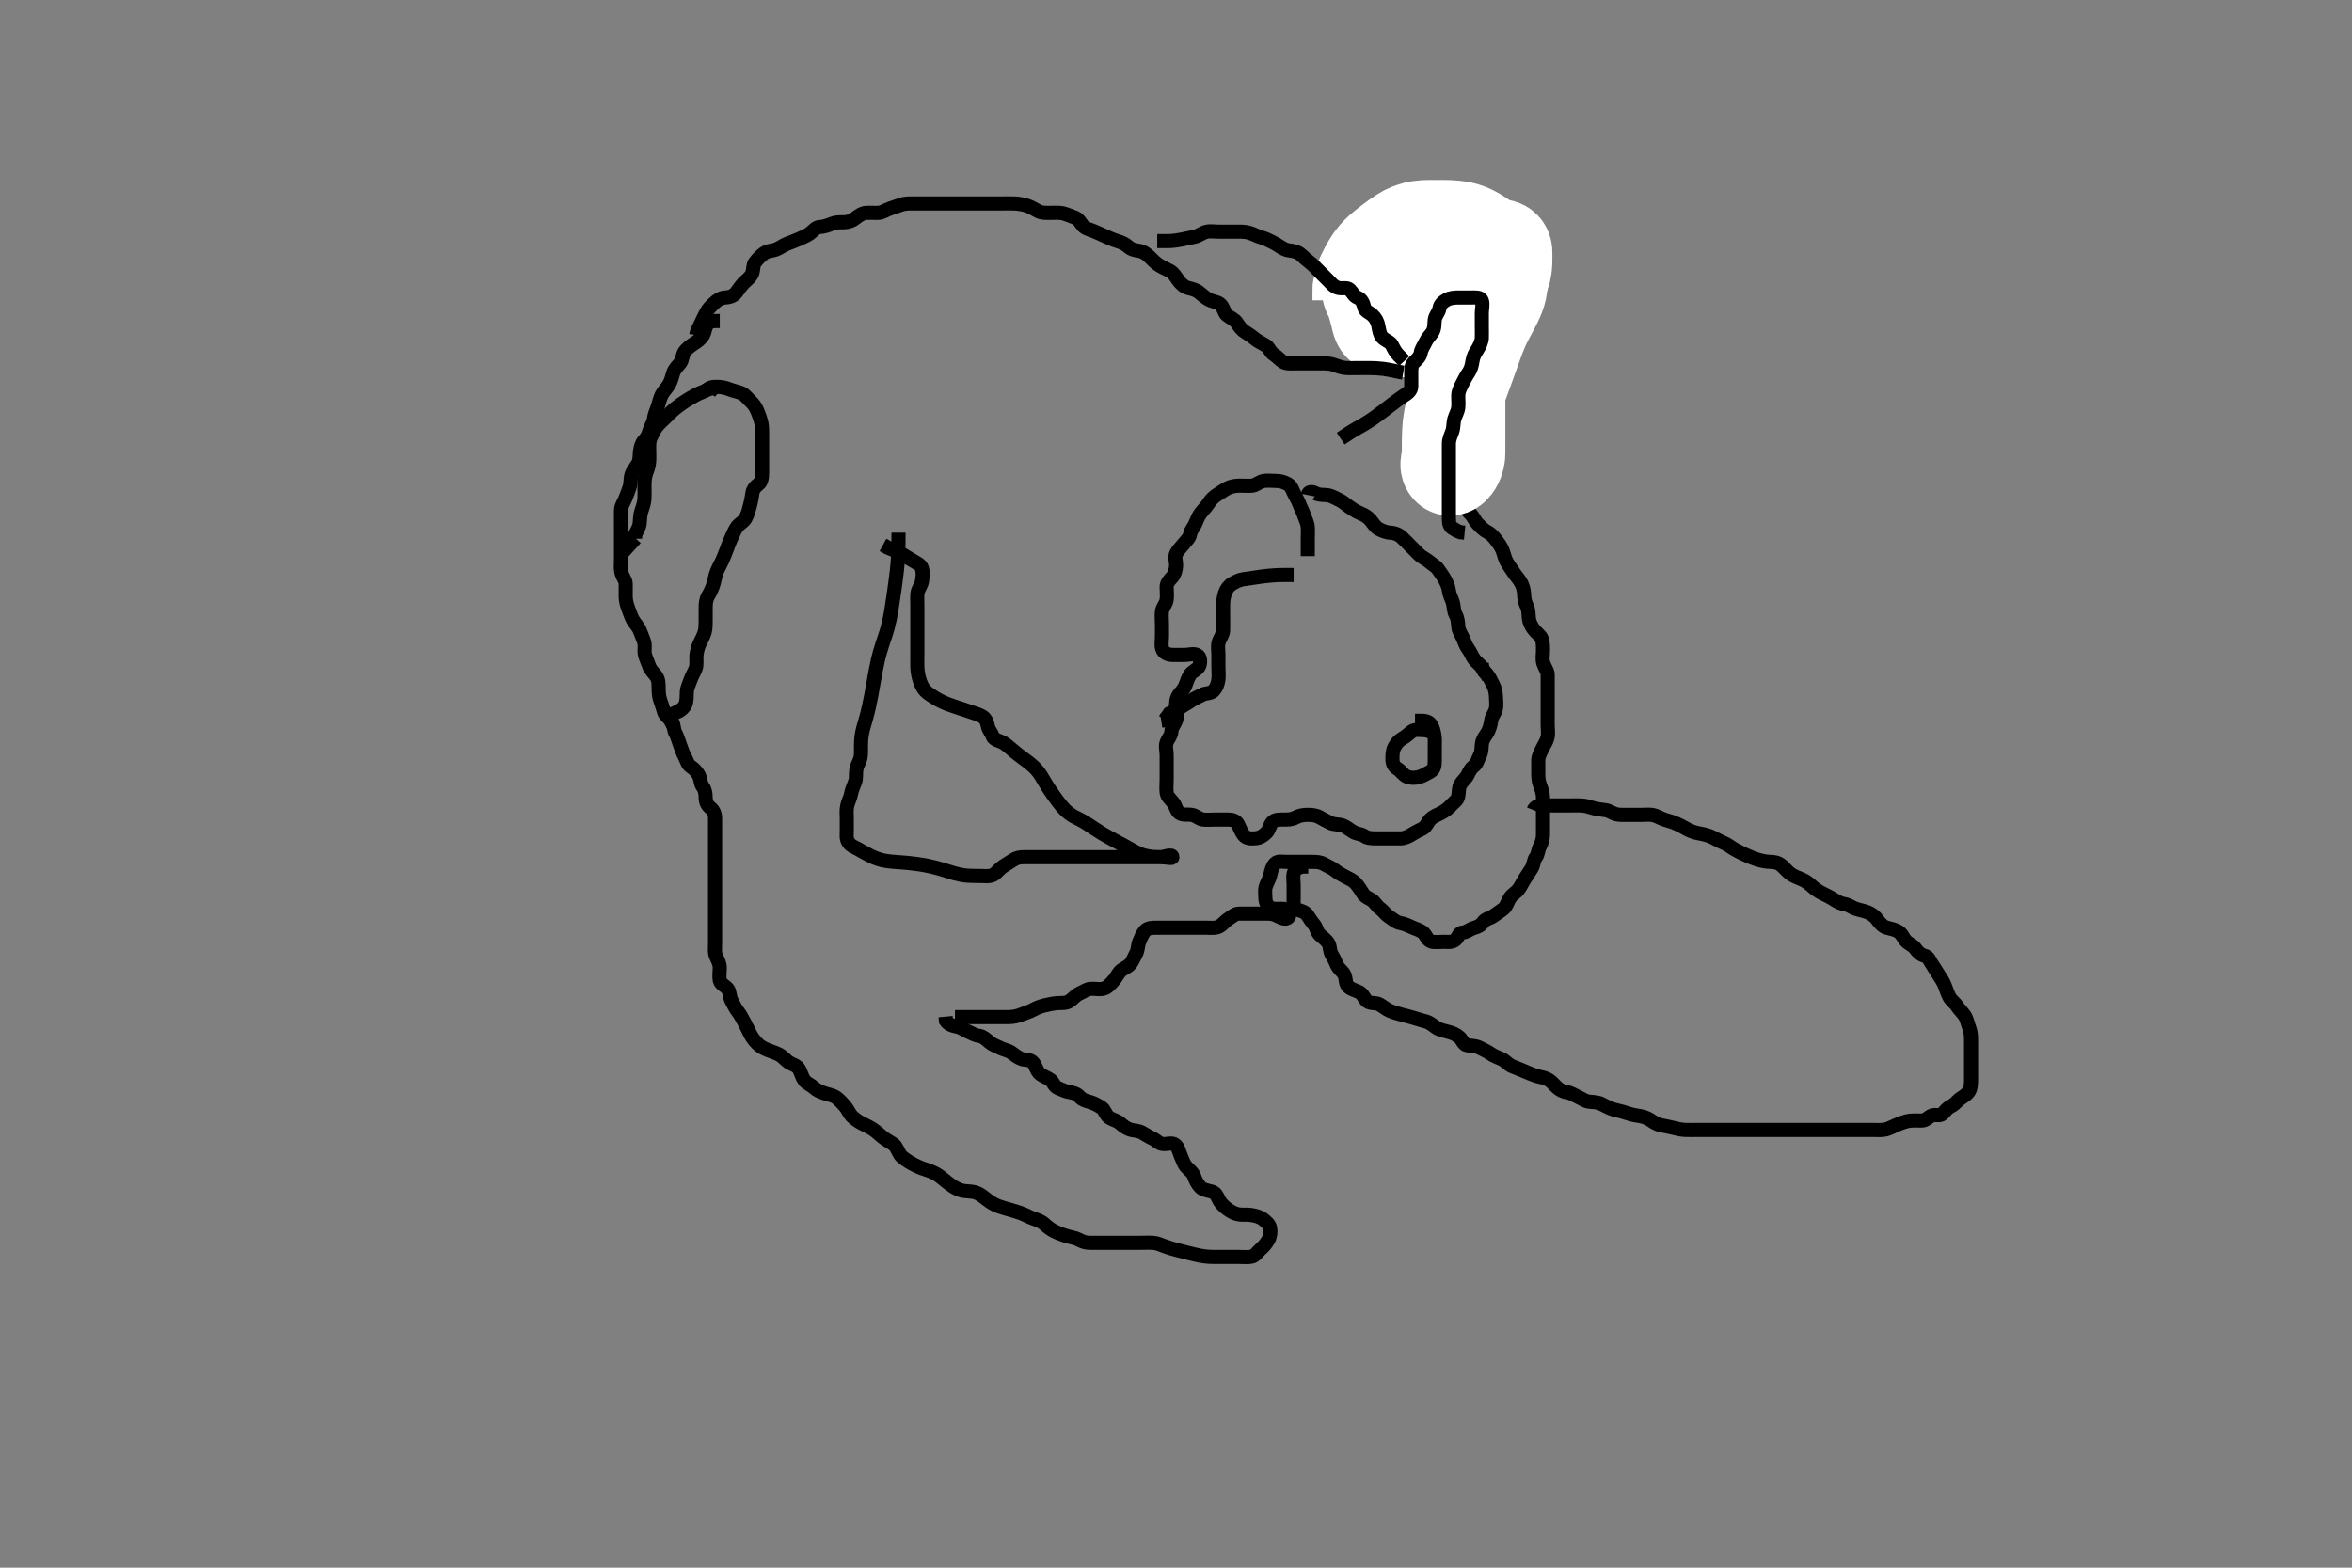 <svg width="500" height="333.333" xmlns="http://www.w3.org/2000/svg" xmlns:svg="http://www.w3.org/2000/svg" xmlns:xlink="http://www.w3.org/1999/xlink">
 <rect width="100%" height="100%" fill="#808080" stroke="none"/>
 <!-- Created with SVG-edit - http://svg-edit.googlecode.com/ -->
 <g display="inline" class="layer">
  <title>Layer 1</title>
  <path t="4864,5284,5300,5318,5318,5334,5334,5350,5350,5614,5614,5614,5614,5654,5670,5670,5862,5862,5887,5903,5903,5903,5903,5919,5919,5919,6022,6054,6070,6070,6257,6269,6285,6285,6305,6305,6423,6454,6458,6639,6639,6655,6655,6671,6687,6837,6837,6861,6885,6905,6921,6940,6940,7056,7158,7174,7174,7190,7190,7206,7206,7222,7258,7340,7356,7371,7371,7391,7408,7408,7408,7477,7493,7493,7505,7521,7540,7683,7707,7723,7743,7743,7759,7759,8047,8047,8047,8075,8544,8568,8676,8904,8928,8940,8940,9094,9094,9181,9221,9299,9326,9358,9358,9378,9394,9394,9412,9412,9527,9686,9714,9730,9940,9940,9964,9976,9996,10012,10069,10097,10111,10131,10147,10147,10147,10163,10179,10179,10195,10215,10215,10239,10239,10450,10482,10496,10496,10536,10708,10732,10748,10748,10764,10764,10780,10800,10916,10958,11008,11008,11060,11080,11182,11215,11215,11231,11251,11251,11413,11439,11579,11615,11751,11751,11790,11855,11887,11900,11942,12049,12049,12181,12203,12203,12223,12355,12605,12638,12692,12692,12773,12919,12919,13045,13045,13077,13077,13105,13141,13285,13406,13445,13833,13885,13909,13909,13941,14022,14054,14105,14208,14322,14338,14358,14358,14404,14420,14424,14672,14726,14758,14877,14877,14909,14925,14957,14996,15238,15238,15274,15294,15294,15294,15306,15310,15326,15342,15358,15358,15667,15809,15844,15844,15872,15919,15944,15960,15976,15992,15992,16180,16180,16212,16224,16228,16277,16293,16470,16516,16516,16548,16552,16580,16634,16745,16760,16780,17019,17019,17062,17062,17078,17078,17363,17363,17397,17429,17429,17517,17532,17557,17714,17749,17749,17761,17761,17781,17781,18103,18131,18147,18147,18311,18311,18311,18351,18367,18396,18438,18504,18504,18532,18548,18641,18706,18706,18757,18789,18869,18884,18900,18900,18970,19014,19014,19050,19050,19148,19152,19168,19200,19258,19258,19286,19302,19318,19318,19438,19454,19505,19537,19549,19671,19703,19719,19723,19838,19838,19854,19870,19886,20150,20156,20168,20172,20188,20204,20204,20204,20220,20220,20220,20322,20322,20322,20342,20358,20374,20374,20386,20418,20418" d="M203.011,216.258C204.811,216.258 205.647,216.258 206.497,216.258C207.416,216.258 208.411,216.258 209.211,216.258C210.211,216.258 210.991,216.258 211.99,216.258C212.764,216.258 213.664,216.263 214.527,216.258C215.386,216.252 216.33,216.029 217.011,215.758C217.986,215.369 218.8,215.155 219.574,214.737C220.5,214.236 221.059,214.037 222.032,213.778C222.707,213.599 223.966,213.353 224.729,213.294C225.522,213.232 226.563,213.376 227.311,212.9C228.114,212.391 228.591,211.651 229.411,211.283C230.194,210.932 230.999,210.346 231.769,210.262C232.659,210.166 233.548,210.434 234.491,210.237C235.364,210.054 235.904,209.379 236.494,208.774C237.159,208.091 237.581,207.159 238.06,206.619C238.64,205.965 239.604,205.711 240.233,205.036C240.752,204.478 241.066,203.559 241.511,202.758C241.956,201.959 241.858,201.009 242.178,200.258C242.511,199.476 242.807,198.628 243.373,197.962C244,197.224 245.011,197.268 245.99,197.258C246.673,197.25 247.778,197.258 248.491,197.258C249.511,197.258 250.369,197.258 251.211,197.258C252.111,197.258 253.011,197.258 253.811,197.258C254.683,197.258 255.779,197.258 256.511,197.258C257.243,197.258 258.412,197.417 259.211,196.972C259.903,196.587 260.505,195.768 261.21,195.342C261.952,194.893 262.532,194.268 263.411,194.258C264.311,194.247 265.214,194.258 265.982,194.258C267.021,194.258 267.797,194.254 268.845,194.258C269.55,194.26 270.39,194.211 271.254,194.61C272.167,195.032 273.244,195.692 273.845,195.091C274.446,194.49 273.857,193.341 273.011,193.258C272.13,193.17 271.165,193.358 270.495,193.172C269.495,192.895 269.04,191.959 269.011,191.058C268.983,190.158 268.848,189.223 269.097,188.458C269.354,187.667 269.848,186.928 270.037,186.083C270.249,185.131 270.442,184.278 271.064,183.615C271.631,183.01 272.711,183.258 273.532,183.258C274.495,183.258 275.359,183.258 276.254,183.258C277.211,183.258 278.111,183.258 279.011,183.258C279.89,183.258 280.722,183.303 281.511,183.758C282.219,184.165 283.188,184.579 283.664,184.963C284.373,185.535 285.295,186.055 286.011,186.424C286.766,186.813 287.611,187.171 288.211,187.827C288.707,188.369 289.311,189.297 289.726,189.971C290.215,190.765 290.991,190.943 291.678,191.424C292.3,191.859 292.697,192.696 293.491,193.258C294.104,193.691 294.58,194.459 295.197,194.858C296.125,195.458 296.778,196.093 297.611,196.247C298.497,196.41 299.247,196.724 300.111,197.136C300.964,197.544 301.711,197.67 302.491,198.258C303.145,198.751 303.345,199.844 304.213,200.172C304.857,200.416 305.837,200.258 306.845,200.258C307.707,200.258 308.641,200.443 309.401,199.822C310.039,199.299 310.07,198.31 311.011,198.258C311.815,198.213 312.434,197.572 313.311,197.315C314.176,197.061 314.775,196.8 315.297,196.059C315.847,195.277 316.773,195.297 317.511,194.737C318.287,194.148 318.957,193.787 319.654,193.205C320.245,192.712 320.497,191.749 320.963,190.958C321.439,190.149 322.198,189.933 322.842,189.058C323.356,188.359 323.657,187.645 324.211,186.774C324.639,186.1 325.179,185.325 325.575,184.668C326.083,183.828 326.009,182.899 326.511,182.258C326.994,181.642 326.958,180.723 327.364,179.958C327.812,179.112 328.011,178.258 328.011,177.458C328.011,176.558 328.011,175.658 328.011,174.758C328.011,173.858 328.011,172.958 328.011,172.058C328.011,171.158 328.029,170.257 328.011,169.458C327.993,168.621 327.693,167.787 327.364,166.91C327.033,166.027 327.011,165.158 327.011,164.258C327.011,163.342 327.001,162.553 327.011,161.658C327.022,160.757 327.477,160.022 327.89,159.158C328.297,158.305 328.758,157.719 328.975,156.836C329.193,155.95 329.011,155.007 329.011,154.263C329.011,153.228 329.011,152.46 329.011,151.558C329.011,150.622 329.011,149.774 329.011,148.91C329.011,147.894 329.011,147.056 329.011,146.091C329.011,145.258 329.031,144.279 329.011,143.424C328.993,142.646 328.39,141.948 328.097,141.056C327.794,140.136 328.011,139.258 328.011,138.424C328.011,137.562 328.048,136.597 327.726,135.775C327.459,135.093 326.549,134.526 326.047,133.832C325.51,133.089 325.101,132.27 325.016,131.5C324.917,130.61 324.988,129.714 324.586,128.894C324.16,128.024 324.035,127.257 324.011,126.458C323.983,125.499 323.697,124.59 323.364,123.967C322.848,123.003 322.279,122.514 321.811,121.774C321.385,121.099 320.708,120.21 320.297,119.459C319.868,118.675 319.71,117.781 319.437,117.083C319.072,116.153 318.564,115.507 318.037,114.822C317.534,114.169 316.978,113.503 316.254,113.148C315.483,112.768 314.829,112.08 314.178,111.424C313.545,110.786 313.254,109.939 312.654,109.306C312.042,108.659 311.5,108.222 311.011,107.258C310.613,106.473 310.19,105.767 310.047,104.894C309.897,103.974 310.011,103.036 310.011,102.158C310.011,101.258 310.011,100.458 310.011,99.558C310.011,98.658 310.011,97.758 310.011,96.858C310.011,95.958 310.011,95.058 310.011,94.158C310.011,93.272 310.011,92.396 310.011,91.424C310.011,90.668 310.011,89.737 310.011,88.774C310.011,88.083 309.909,86.971 310.182,86.374C310.571,85.522 311.344,84.935 311.842,84.144C312.334,83.364 312.993,82.822 313.011,81.958C313.03,81.058 313.011,80.158 313.011,79.258C313.011,78.458 313.011,77.558 313.011,76.658C313.011,75.758 313.011,74.858 313.011,73.958C313.011,73.058 313.011,72.158 313.011,71.258C313.011,70.5 313.011,69.605 313.011,68.742C313.011,67.778 313.011,66.858 313.011,65.958C313.011,65.058 313.059,64.156 313.011,63.258C312.969,62.454 312.512,61.698 311.69,61.158C311.001,60.705 310.327,60.453 309.327,60.056C308.513,59.733 307.925,59.567 306.933,58.936C306.227,58.488 305.786,57.743 304.769,57.372C303.863,57.042 303.011,57.424 302.311,57.962L301.716,58.558L301.133,59.358L300.927,60.143" id="svg_2" stroke-width="3" stroke="#000" fill="none"/>
  <path t="23142,23193,23213,23213,23213,23229,23229,23229,23233,23233,23233,23245,23245,23245,23245,23261,23261,23261,23293,23293,23293,23351,23351,23351,23367,23379,23395,23411,23411,23427,23443,23443,23461,23465,23497,23661,23661,23693,23693,23713,23713,23713,23956,23956,23956,23956,23979,23995,23995,23995,24011,24011,24011,24011,24011,24015,24015,24031,24031,24031,24031,24031,24031,24031,24047,24047,24047,24047,24047,24047,24047,24047,24047,24062,24062,24062,24062,24062,24062,24062,24079,24079,24079,24079,24083,24083,24115,24115,24115,24115,24135,24135,24147,24163,24179,24179,24199,24199,24199,24215,24215,24215,24215,24231,24231,24231,24231,24247,24247,24247,24247,24263,24263,24263,24263,24263,24279,24279,24279,24279,24283,24283,24299,24299,24299,24299,24303,24315,24315,24319,24319,24319,24331,24335,24335,24335,24335,24347,24347,24351,24363,24363,24383,24383,24467" d="M307.011,60.258C307.011,62.015 307.004,62.938 307.047,63.648C307.086,64.286 307.23,65.565 307.297,66.079C307.441,67.196 307.525,67.78 307.716,68.951C307.809,69.524 308.108,71.072 308.21,71.516C308.394,72.315 308.69,73.333 308.845,74.258C308.994,75.148 308.971,76.032 309.178,77.091C309.32,77.815 309.671,78.464 309.89,79.679C310.031,80.464 310.009,81.248 310.011,82.286C310.013,83.136 310.011,83.904 310.011,84.91C310.011,85.605 310.011,86.632 310.011,87.579C310.011,88.432 310.011,89.374 310.011,90.142C310.011,91.083 310.011,92.091 310.011,92.811C310.011,93.83 310.026,94.515 310.011,95.679C310,96.483 310.069,97.073 309.678,98.091C309.395,98.828 308.539,100.013 308.02,99.544C307.31,98.901 308.011,97.714 308.011,96.954C308.011,95.977 308.01,94.758 308.012,94.293C308.016,93.286 308.017,92.749 308.083,91.626C308.118,91.044 308.128,90.445 308.455,88.657C308.565,88.051 308.721,87.446 308.894,86.836C309.25,85.58 309.474,84.942 309.699,84.287C310.17,82.921 310.432,82.215 310.695,81.49C310.963,80.752 311.237,80.007 311.511,79.258C311.786,78.508 312.06,77.763 312.327,77.026C312.847,75.592 313.088,74.9 313.559,73.576C313.785,72.94 314.006,72.318 314.237,71.715C314.685,70.542 315.171,69.421 315.433,68.879C315.946,67.817 316.225,67.314 316.491,66.82C316.999,65.875 317.686,64.595 317.868,64.201C318.35,63.16 318.63,62.571 318.89,61.401C319.048,60.688 319.011,59.758 319.011,58.847C319.011,57.936 319.037,57.047 319.011,56.057C318.995,55.446 318.831,54.523 318.155,53.574C317.747,52.999 317.193,52.468 316.607,51.942C315.732,51.156 315.123,50.702 314.511,50.299C313.628,49.718 312.722,49.252 312.102,49.019C311.154,48.662 310.446,48.505 309.268,48.379C308.4,48.286 307.94,48.285 306.99,48.268C306.009,48.25 305.011,48.245 304.013,48.262C303.022,48.278 302.528,48.289 301.569,48.429C301.094,48.498 299.718,48.891 298.869,49.329C298.439,49.55 297.615,50.08 296.813,50.662C296.004,51.248 295.207,51.85 294.433,52.468C294.05,52.774 293.282,53.374 292.345,54.424C292.04,54.766 291.512,55.495 291.074,56.237C290.66,56.938 290.165,57.918 289.773,58.743C289.447,59.431 289.133,60.457 289.032,61.237L289.011,62.236L289.011,63.056L289.011,63.848" id="svg_3" stroke-width="20" stroke="#fff" fill="none"/>
  <path t="25741,25820,25832,25852,25864,25864,25864,25864,25864,25884,25884,25884,25884,25884,25884,25884,25901,25901,25901,25901,25901,25901,25901,25901,25919,25919,25919,25919,25919,25919,25919,25919,25934,25934,25934,25934,25934,25934,25934,25950,25950,25950,25966,25966,25970,25982,25982,26002,26002,26016,26036,26036,26050,26070,26070,26070,26070,26086,26086,26086,26086,26086,26102,26102,26102,26118,26118,26118,26118,26134,26134,26170,26170,26186,26202,26218,26218,26234,26370,26370,26386,26402,26454,26486,26486,26486,26502,26502,26502,26502,26502,26543,26543,26567,26567,26579" d="M318.011,52.258C319.845,52.258 320.011,52.962 320.011,53.841C320.011,54.924 320.038,55.6 319.958,56.391C319.869,57.269 319.842,57.771 319.178,59.091C318.943,59.558 318.235,60.414 317.821,60.822C316.951,61.677 316.437,62.06 315.919,62.456C314.855,63.271 314.296,63.667 313.15,64.453C312.568,64.852 311.972,65.241 311.365,65.622C310.752,66.005 310.134,66.39 308.845,67.091C308.195,67.444 307.531,67.776 306.859,68.087C306.189,68.397 304.84,68.949 304.164,69.182C303.499,69.41 302.182,69.776 301.533,69.893C300.288,70.117 299.68,70.153 299.095,70.174C297.988,70.214 297.462,70.226 296.076,70.036C295.291,69.928 294.205,69.794 293.511,69.091C292.963,68.535 292.973,67.643 292.659,66.658C292.399,65.845 292.205,64.835 291.986,64.13C291.715,63.257 291.041,62.549 291.013,61.74C290.982,60.862 290.997,59.757 291.015,59.203C291.048,58.215 291.084,57.466 291.511,56.424C291.802,55.715 292.291,55.087 292.843,54.54C293.388,54.001 294.6,53.204 295.211,52.93C296.096,52.532 297.009,52.251 297.907,51.962C298.489,51.774 299.316,51.487 300.326,51.343C301.195,51.219 302.211,51.258 302.991,51.258C303.99,51.258 304.928,51.412 305.011,52.258C305.09,53.054 304.968,54.016 305.016,54.906C305.058,55.691 305.813,56.256 306.711,56.258C307.597,56.259 306.845,56.426 306.143,56.694C305.436,56.964 304.514,57.269 303.759,57.456C302.938,57.66 302.09,57.834 301.263,57.972C300.179,58.153 299.33,58.222 298.178,58.258L297.373,58.315L297.016,58.962" id="svg_4" stroke-width="20" stroke="#fff" fill="none"/>
  <path t="29652,29775,29775,29830,29843,29863,29863,29996,29996,29996,30027,30043,30043,30059,30059,30117,30156,30156,30176,30176,30286,30286,30309,30329,30345,30345,30432,30460,30460,30480,30480,30496,30513,30545,30565,30577,30613,30613,30645,30645,30645,30661,30681,30697,30697,30697,30783,30795,30837,30837,30869,30869,30877,30897,30913,30945,31003,31003,31031,31055,31095,31115,31158,31182,31182,31214,31214,31297,31297,31297,31325,31333,31365,31398,31398,31414,31431,31501,31501,31517,31517,31533,31565,31633,31664,31664,31684,31696,31766,31806,31806,31814,31814,31830,31850,31909,31986,32032,32032,32052,32052,32064,32112,32112,32180,32200,32200,32230,32278,32286,32286,32325,32349,32365,32365,32383,32383,32579,32599,32615,32615,32635,32651,32695,32802,32822,32850,32866,32932,32952,32969,32985,32985,33052,33067,33083,33101,33117,33117,33133,33133,33190,33218,33218,33234,33234,33250,33270,33270,33306,33306,33334,33334,33354,33382,33402,33418,33451,33451,33467,33483,33487,33499,33515,33542,33542,33570,33582,33602,33602,33618,33634,33654,33666,33686,33785,33785,33801,33801,33821,33837,33855,33909,33909,33909,33937,34022,34022,34053,34071,34071,34071,34103,34103,34103,34127,34127,34127,34139,34139,34257,34257,34285,34305,34321,34337,34341,34369,34385,34405,34421,34421,34437,34453,34453,34469,34489,34505,34505,34600,34600,34604,34628,34628,34640,34644,34660,34664,34664,34676,34676,34676,34688,34688,34704,34704,34855,34872,34872,34888,34888,34888,34904,34904,34904,34908,34908,34924,34924,34924,35070,35070,35070,35070,35090,35106,35106,35122,35126,35126,35138,35138,35138,35154,35154,35154,35158,35172,35172,35172,35172,35188,35188,35220,35350,35365,35373,35373,35393,35393,35409,35409,35409,35425,35425,35491,35607,35607,35623,35623,35639,35655,35655,35853,35873,35889,35893,35909,35909,35925,35940,35940,36155,36174,36174,36190,36190,36210,36210,36214,36214,36226,36226,36226,36226,36230,36242,36242,36358,36358,36374,36420,36544,36564,36580,36661,36693,36693,36709,36709,36759,36759,36828,36860,37020,37083,37108,37144,37194,37210,37210,37214,37278,37294,37294,37310,37365,37365,37481,37497,37545,37563,37579,37579,37595,37595,37631,37631,37647,37727,37759,37759,37763,37853,37861,37861,37877,37897,37917,37945,37997,38080,38095,38115,38131,38131,38147,38151,38151,38163,38237,38237,38253,38261,38281,38313,38330,38330,38346,38415,38415,38431,38464,38480,38516,38532,38548,38564,38580,38596,38628,38628,38648,38668,38752,38752,38767,38788,38894,38894,38910,38918,38930,38950,38950,39014,39030,39050,39086,39086,39124,39140,39148,39152,39172,39184,39188,39204,39301,39316,39348,39348,39367,39944,39984,40000,40382" d="M153.011,68.258C152.011,68.258 151.06,68.172 150.447,68.868C149.853,69.543 149.857,70.615 149.47,71.258C148.932,72.15 148.181,72.614 147.664,72.953C146.76,73.545 145.934,74.196 145.532,74.778C145.025,75.515 145.146,76.499 144.575,77.207C143.958,77.972 143.378,78.42 143.095,79.374C142.872,80.127 142.618,81.107 142.21,81.774C141.676,82.646 141.016,83.232 140.659,83.967C140.272,84.764 140.1,85.651 139.79,86.579C139.558,87.275 139.1,88.232 139.013,89.056C138.918,89.954 138.329,90.681 138.069,91.558C137.84,92.326 137.594,93.012 136.912,93.701C136.412,94.204 136.132,95.251 136.047,96.047C135.971,96.769 136.051,97.888 135.575,98.668C135.085,99.474 134.561,100.057 134.297,100.774C133.95,101.71 134.14,102.679 133.845,103.591C133.609,104.318 133.227,105.266 132.959,105.953C132.623,106.81 132.04,107.556 132.011,108.458C131.983,109.357 132.011,110.258 132.011,111.058C132.011,111.958 132.011,112.9 132.011,113.778C132.011,114.658 132.011,115.558 132.011,116.46C132.011,117.228 132.011,118.267 132.011,119.043C132.011,120.091 131.904,120.811 132.069,121.596C132.29,122.653 133.006,123.283 133.011,124.144C133.017,125.083 133.004,125.774 133.011,126.847C133.017,127.668 133.24,128.576 133.511,129.258C133.9,130.232 134.111,131.047 134.511,131.758C135.006,132.636 135.66,133.202 135.959,133.967C136.256,134.73 136.629,135.536 136.926,136.458C137.204,137.318 136.92,138.27 137.069,139.015C137.253,139.94 137.637,140.612 137.986,141.622C138.277,142.463 138.939,143.012 139.437,143.704C140.011,144.504 140.001,145.257 140.011,146.236C140.02,147.056 140.032,148.028 140.364,148.91C140.63,149.616 140.878,150.528 141.178,151.424C141.459,152.265 142.285,152.63 142.845,153.424C143.334,154.119 143.133,155.036 143.586,155.858C144.022,156.649 144.24,157.576 144.511,158.258C144.9,159.232 145.063,159.954 145.511,160.758C145.958,161.558 146.114,162.496 146.813,162.972C147.562,163.483 148.106,164.052 148.511,164.758C148.967,165.551 148.868,166.543 149.364,167.205C149.865,167.873 150.01,168.694 150.011,169.558C150.013,170.458 150.351,171.249 151.011,171.758C151.776,172.347 152.011,173.174 152.011,173.962C152.011,174.894 152.011,175.743 152.011,176.662C152.011,177.656 152.011,178.422 152.011,179.372C152.011,180.258 152.011,181.015 152.011,181.91C152.011,182.774 152.011,183.758 152.011,184.743C152.011,185.468 152.011,186.457 152.011,187.237C152.011,188.236 152.011,189.056 152.011,189.958C152.011,190.858 152.011,191.758 152.011,192.647C152.011,193.591 152.011,194.443 152.011,195.372C152.011,196.258 152.011,197.058 152.011,197.958C152.011,198.894 152.011,199.742 152.011,200.605C152.011,201.622 151.848,202.515 152.233,203.358C152.538,204.027 153.006,204.858 153.011,205.758C153.017,206.658 152.837,207.575 153.014,208.458C153.184,209.306 154.211,209.569 154.768,210.358C155.196,210.962 155.066,211.959 155.511,212.758C155.961,213.563 156.332,214.434 156.862,215.083C157.296,215.613 157.798,216.548 158.233,217.358C158.581,218.006 158.967,218.829 159.454,219.8C159.695,220.28 160.163,221.071 161.011,221.924C161.573,222.489 162.235,222.864 163.178,223.258C163.95,223.58 164.78,223.795 165.678,224.258C166.365,224.611 167.033,225.458 167.711,225.9C168.445,226.379 169.448,226.523 169.89,227.358C170.333,228.192 170.446,228.941 171.011,229.737C171.438,230.337 172.411,230.694 173.011,231.258C173.611,231.822 174.439,232.176 175.333,232.479C176.027,232.715 177.142,232.859 177.845,233.424C178.602,234.034 179.012,234.495 179.678,235.258C180.202,235.858 180.509,236.781 181.213,237.458C181.751,237.976 182.49,238.471 183.222,238.858C184.202,239.375 184.838,239.626 185.611,240.143C186.442,240.698 186.994,241.278 187.611,241.774C188.39,242.399 189.218,242.785 189.99,243.358C190.602,243.811 190.874,244.836 191.378,245.562C191.742,246.088 192.776,246.753 193.294,247.083C193.861,247.445 195.173,248.104 195.894,248.374C196.621,248.646 197.365,248.846 198.042,249.142C199.272,249.678 199.755,250.088 200.46,250.662C201.183,251.252 201.951,251.861 202.491,252.216C203.231,252.704 204.197,253.188 205.178,253.258C206.03,253.318 207.028,253.38 207.611,253.619C208.439,253.958 209.203,254.59 209.833,255.083C210.516,255.617 211.33,256.128 212.321,256.5C213.023,256.764 213.765,256.947 214.845,257.258C215.526,257.454 216.473,257.747 217.05,257.958C218.096,258.339 218.902,258.851 219.769,259.136C220.593,259.407 221.409,259.696 222.112,260.358C222.645,260.86 223.487,261.479 224.053,261.758C225.158,262.301 225.956,262.565 226.491,262.737C227.67,263.116 228.508,263.172 229.211,263.542C230.07,263.993 230.769,264.255 231.664,264.258C232.527,264.26 233.511,264.258 234.333,264.258C235.186,264.258 236.126,264.258 237.111,264.258C238.011,264.258 238.769,264.258 239.664,264.258C240.527,264.258 241.511,264.258 242.333,264.258C243.186,264.258 244.127,264.204 245.112,264.258C245.9,264.3 246.671,264.631 247.53,264.962C248.339,265.273 249.324,265.562 250.053,265.758C250.819,265.963 252.011,266.259 252.809,266.456C253.59,266.649 254.336,266.838 255.041,266.972C256.234,267.2 256.949,267.247 257.99,267.258C258.81,267.266 259.726,267.258 260.622,267.258C261.511,267.258 262.411,267.258 263.311,267.258C264.213,267.258 265.193,267.376 266.011,267.216C266.878,267.046 267.232,266.272 268.011,265.591C268.634,265.047 269.126,264.475 269.586,263.694C270.043,262.918 270.161,262.045 270.011,261.158C269.867,260.306 269.174,259.777 268.511,259.258C267.82,258.717 267.032,258.526 265.982,258.343C265.022,258.175 264.201,258.359 263.375,258.222C262.503,258.077 261.79,257.716 260.898,257.059C260.261,256.59 259.48,255.88 259.095,255.058C258.74,254.298 258.409,253.561 257.529,253.343C256.605,253.114 255.722,252.976 255.21,252.456C254.527,251.763 254.133,250.933 253.845,250.091C253.557,249.252 252.808,248.831 252.178,248.091C251.596,247.408 251.425,246.663 251.011,245.758C250.648,244.962 250.537,243.995 249.845,243.424C249.162,242.861 248.12,243.336 247.197,243.247C246.335,243.164 245.775,242.414 245.039,242.088C244.225,241.728 243.53,241.225 242.779,240.826C241.847,240.33 240.973,240.431 240.211,240.172C239.323,239.87 238.629,239.274 238.011,238.758C237.372,238.223 236.456,238.089 235.721,237.553C235.038,237.055 234.823,235.938 234.21,235.543C233.403,235.023 232.589,234.572 231.711,234.315C230.847,234.061 230.103,233.873 229.586,233.283C229.026,232.645 228.298,232.358 227.491,232.237C226.503,232.089 225.822,231.721 224.898,231.342C224.081,231.006 223.897,230.039 223.307,229.615C222.516,229.046 221.586,228.848 220.912,228.158C220.346,227.579 220.191,226.649 219.654,225.962C219.072,225.218 217.975,225.426 217.211,225.172C216.439,224.916 215.711,224.317 215.026,223.832C214.297,223.317 213.467,223.235 212.647,222.832C211.777,222.405 210.979,222.131 210.411,221.647C209.666,221.012 208.917,220.342 208.211,220.259C207.316,220.153 206.543,219.696 205.711,219.31C204.84,218.906 204.24,218.424 203.311,218.262C202.424,218.107 201.622,217.822 201.097,217.058L201.012,216.158" id="svg_5" stroke-width="3" stroke="#000" fill="none"/>
  <path t="57910,58062,58062,58078,58094,58094,58110,58130,58130,58188,58212,58244,58280,58280,58296,58296,58340,58348,58364,58380,58380,58396,58396,58396,58412,58412,58428,58428,58476,58476,58496,58496,58512,58528,58528,58528,58528,58544,58544,58544,58564,58564,58564,58564,58576,58576,58576,58632,58632,58632,58632,58660,58660,58680,58680,58680,58696,58696,58696,58712,58728,58764,58764,58776,58776,58796,58796,58812,58812,58812,58860,58860,58880,58880,58896,58896,58912,58912,58936,58936,58995,59013,59029,59029,59045,59061,59061,59065,59077,59077,59097,59097,59166,59166,59182,59182,59182,59198,59214,59230,59246,59246,59262,59262,59278,59278,59348,59364,59364,59380,59380,59400,59400,59420,59420,59420,59432,59432,59432,59481,59497,59514,59530,59530,59546,59570,59570,59586,59614,59614,59630,59664,59680,59696,59716,59728,59728,59748,59748,59796,59832,59848,59848,59864,59934,59934,59949,59965,59981,59981,59997,60017,60017,60033,60088,60116,60132,60132,60148,60148,60148,60164,60164,60164,60184,60184,60236,60240,60248,60272,60272,60300,60300,60300,60315,60315,60356,60356,60364,60384,60400,60400,60416,60416,60416,60420,60432,60432,60432,60452,60452,60452,60468,60484,60500,60500,60516,60516,60532,60532,60548,60552,60552,60552,60564,60568,60568,60568,60568,60584,60584,60616,60616,60632,60632,60652,60652,60652,60668,60668,60684,60684,60684,60700,60700,60700,60716,60716,60716,60732,60748,60748,60748,60764,60768,60790,60790,60798,60816,60816,60832,60848,60868,60868,60884,60900,60916,60916,60916,60932,60932,60948,60952,60952,60968,60968,60984,60984,60984,61000,61000,61016,61036,61036,61048,61048,61068,61084,61132,61132,61153,61169,61186,61186,61202,61202,61218,61218,61238,61238,61238,61270,61270,61286,61286,61302,61302,61317,61321,61321,61337,61337,61337,61353,61353,61369,61385,61420,61452,61452,61491,61491,61519,61519,61535,61551,61551,61599,61599,61623,61623,61635,61677,61701,61718,61722,61738,61774,61813,61838,61860,61860,61888,61904,61904,61920,61951,62010,62054,62078,62106,62138,62166,62197,62205,62209,62439,62510,62545,62573,62754" d="M326.011,172.258C326.345,171.424 327.197,171.263 328.126,171.258C329.011,171.252 329.811,171.258 330.769,171.258C331.664,171.258 332.527,171.258 333.491,171.258C334.311,171.258 335.212,171.214 336.112,171.258C336.985,171.3 337.78,171.534 338.491,171.758C339.515,172.08 340.457,172.131 341.311,172.262C342.245,172.406 342.805,172.995 343.781,173.172C344.523,173.307 345.329,173.257 346.326,173.258C347.201,173.258 348.211,173.258 349.011,173.258C350.011,173.258 350.84,173.1 351.845,173.424C352.536,173.648 353.328,174.17 354.345,174.424C355.032,174.596 355.841,174.884 356.414,175.144C357.632,175.698 358.199,176.097 358.811,176.396C359.989,176.972 360.611,177.09 361.511,177.258C362.411,177.426 363.324,177.673 364.19,178.108C364.749,178.389 365.685,178.907 366.47,179.237C367.324,179.596 367.877,180.091 368.669,180.558C369.399,180.988 370.409,181.466 371.032,181.758C371.693,182.066 372.689,182.47 373.491,182.737C374.238,182.985 375.339,183.24 376.307,183.258C377.178,183.274 377.933,183.381 378.664,183.967C379.215,184.409 379.948,185.286 380.532,185.737C381.296,186.327 382.27,186.639 383.006,186.958C383.878,187.335 384.58,187.868 385.213,188.458C385.76,188.967 386.664,189.566 387.222,189.858C388.204,190.372 389.019,190.712 389.845,191.258C390.516,191.701 391.318,192.138 392.211,192.259C393.021,192.368 393.683,192.982 394.553,193.258C395.53,193.568 396.274,193.663 397.006,193.962C397.884,194.321 398.618,194.873 399.112,195.579C399.559,196.219 400.321,197.056 401.032,197.237C401.999,197.482 402.831,197.639 403.526,198.059C404.408,198.592 404.619,199.547 405.233,200.136C405.914,200.789 406.719,201.014 407.213,201.74C407.655,202.391 408.327,203.035 409.15,203.236C410.006,203.446 410.179,204.257 410.622,204.894C411.212,205.741 411.581,206.452 412.111,207.236C412.585,207.937 413.123,208.796 413.411,209.519C413.724,210.304 413.96,211.115 414.411,212C414.772,212.707 415.615,213.246 416.064,213.962C416.486,214.635 417.215,215.278 417.654,215.958C418.139,216.71 418.313,217.734 418.586,218.432C418.95,219.363 419.011,220.258 419.011,221.058C419.011,221.958 419.011,222.858 419.011,223.758C419.011,224.658 419.011,225.562 419.011,226.424C419.011,227.258 419.011,228.236 419.011,229.056C419.011,229.958 419.048,230.918 418.726,231.74C418.459,232.422 417.643,233.019 416.811,233.543C416.142,233.965 415.672,234.753 414.811,235.174C413.958,235.591 413.622,236.142 412.95,236.822C412.321,237.457 411.361,236.784 410.458,237.294C409.75,237.693 409.365,238.258 408.526,238.258C407.607,238.258 406.605,238.224 405.97,238.299C405.235,238.386 404.042,238.819 403.371,239.108C402.695,239.4 401.531,239.994 400.883,240.143C399.929,240.363 399.126,240.258 398.186,240.258C397.178,240.258 396.35,240.258 395.469,240.258C394.75,240.258 393.96,240.258 392.698,240.258C392.053,240.258 391.033,240.258 390.213,240.258C389.311,240.258 388.375,240.258 387.523,240.258C386.729,240.258 385.678,240.258 384.706,240.258C384.011,240.258 383.317,240.258 382.054,240.258C381.273,240.258 380.563,240.258 379.59,240.258C378.797,240.258 377.781,240.258 376.826,240.258C375.911,240.258 375.011,240.258 374.197,240.258C373.243,240.258 372.511,240.258 371.345,240.258C370.651,240.258 369.511,240.258 368.955,240.258C367.949,240.258 367.198,240.258 366.011,240.258C365.214,240.258 364.433,240.258 363.683,240.258C362.982,240.258 361.785,240.258 360.905,240.258C359.845,240.258 359.124,240.295 358.165,240.247C357.322,240.205 356.327,239.975 355.511,239.758C354.964,239.611 353.688,239.387 353.032,239.237C351.992,238.998 351.429,238.518 350.775,238.108C349.873,237.543 349.059,237.364 348.237,237.243C347.179,237.087 346.48,236.885 345.673,236.61C344.635,236.257 343.673,236.108 343.006,235.9C342.256,235.666 341.365,235.221 340.532,234.778C339.709,234.342 338.832,234.349 337.897,234.256C337,234.167 336.417,233.671 335.511,233.258C334.716,232.894 333.917,232.342 333.211,232.259C332.316,232.153 331.488,231.719 330.845,231.091C330.183,230.446 329.749,229.814 328.76,229.367C328.082,229.062 327.238,228.985 326.491,228.737C325.689,228.47 324.698,228.052 323.786,227.658C322.847,227.252 322.06,226.977 321.553,226.758C320.493,226.298 320.003,225.545 319.25,225.205C318.391,224.818 317.645,224.581 316.897,224.059C316.194,223.569 315.324,223.181 314.491,222.758C313.701,222.356 312.827,222.393 311.898,222.256C311.11,222.14 310.856,221.09 310.25,220.558C309.589,219.978 308.819,219.627 307.811,219.379C307.022,219.184 305.991,218.955 305.416,218.552C304.825,218.139 303.901,217.405 303.202,217.209C302.253,216.944 301.535,216.748 300.511,216.424C299.798,216.198 298.871,215.979 297.97,215.737C297.306,215.558 296.331,215.292 295.53,214.958C294.661,214.594 293.969,213.945 293.213,213.543C292.465,213.146 291.327,213.451 290.659,212.9C289.956,212.321 289.791,211.396 288.949,210.958C288.275,210.607 287.258,210.373 286.694,209.858C285.957,209.184 286.162,208.109 285.841,207.372C285.467,206.515 284.707,206.179 284.254,205.279C283.87,204.516 283.641,203.829 283.133,203.036C282.654,202.289 282.8,201.286 282.437,200.658C281.948,199.812 281.28,199.406 280.622,198.822C279.928,198.205 279.885,197.226 279.401,196.658C278.765,195.912 278.286,195.072 277.842,194.458C277.315,193.727 276.24,193.683 275.511,193.237C274.858,192.836 275.011,191.758 275.011,190.858C275.011,189.958 275.011,189.058 275.011,188.158C275.011,187.258 274.802,186.419 275.069,185.558C275.337,184.691 276.311,184.315 277.211,184.258L278.111,184.257" id="svg_8" stroke-width="3" stroke="#000" fill="none"/>
  <path t="64136,64236,64276,64292,64312,64324,64344,64360,64360,64376,64376,64405,64425,64425,64495,64533,64622,64748,64779,64807,64807,64828,64879,65031,65043,65093,65117,65117,65149,65177,65197,65241,65313,65313,65329,65329,65383,65399,65411,65430,65458,65470,65470,65482,65482,65502,65514,65530,65578,65599,65599,65615,65629,65645,65669,65677,65726,65785,65785,65846,65846,65862,65886,65914,65950,65966,65986,66014,66014,66066,66105,66105,66162,66254,66301,66333,66403,66403,66435,66541,66565,66581,66597,66665,66665,66681,66697,66908,66936,66952,66952,66968,66984,67001,67001,67017,67017,67041,67041,67041,67070,67086,67102,67118,67118,67146,67192,67253,67284,67284,67320,67377,67439,67439,67471,67524,67524,67568,67584,67600,67620,67640,67688,67745,67773,67773,67806,67870,67902,67902,67956,67956,67972,67992,68004,68008,68064,68084,68104,68158,68189,68354,68386,68418,68446,68446,68474,68554,68600,68600,68624,68660,68664,68712,68724,68736,68773,68805,68821,68837,68841,68857,68869,68897,68921,68941,68941,68953,68973,68993,69089,69089,69105,69206,69238,69238,69266,69266,69274,69322,69338,69449,69449,69477,69493,69505,69525,69577,69577,69605,69609,69633,69671,69711,69727,69727,69755,69866,69929,69945,69973,69993,70009,70090,70106,70142,70223,70261,70277,70277,70293,70309,70341,70357,70381,70409,70425,70441,70441,70529,70573,70662,70662,70731,70731,70795,70795,70862,70910,71110,71110,71126,71142,71166,71194,71194,71223,71223,71243,71271,71291,71311,71436,71464" d="M278.011,118.258C278.011,116.458 278.011,115.558 278.011,114.658C278.011,113.758 278.079,112.855 278.01,112.056C277.926,111.08 277.517,110.458 277.178,109.424C276.935,108.683 276.471,107.898 276.178,107.091C275.895,106.311 275.4,105.561 275.047,104.822C274.677,104.045 274.536,103.363 273.711,102.905C272.969,102.493 272.211,102.258 271.311,102.258C270.369,102.257 269.478,102.119 268.611,102.268C267.778,102.412 267.024,103.173 266.211,103.256C265.316,103.348 264.411,103.252 263.511,103.258C262.601,103.263 261.673,103.443 261.011,103.778C260.154,104.213 259.51,104.699 258.716,105.205C258.015,105.651 257.399,106.258 256.959,106.962C256.538,107.636 255.864,108.318 255.311,109.015C254.764,109.705 254.481,110.445 254.095,111.371C253.756,112.186 253.142,112.692 253.01,113.543C252.881,114.377 252.237,114.895 251.622,115.658C251.021,116.402 250.401,116.996 250.047,117.694C249.658,118.461 250.059,119.48 250.011,120.358C249.968,121.146 249.691,122.158 249.21,122.688C248.509,123.461 248.014,123.962 248.011,124.858C248.009,125.758 248.144,126.668 248.007,127.558C247.863,128.489 247.16,129.028 247.016,130.015C246.887,130.901 247.011,131.605 247.011,132.716C247.011,133.615 247.011,134.458 247.011,135.358C247.011,136.258 246.802,137.096 247.069,137.958C247.337,138.824 248.31,139.229 249.21,139.258C250.095,139.286 251.011,139.258 251.811,139.258C252.711,139.258 253.701,138.892 254.491,139.278C255.216,139.633 255.24,140.79 254.954,141.548C254.632,142.401 253.552,142.658 253.011,143.424C252.57,144.049 252.244,145.113 251.991,145.758C251.653,146.617 250.959,147.218 250.579,147.774C249.961,148.68 250.011,149.658 250.011,150.562C250.011,151.424 250.353,152.304 249.991,153.237C249.686,154.02 249.049,154.668 249.011,155.579C248.977,156.396 248.338,157.04 248.032,157.799C247.68,158.674 248.011,159.605 248.011,160.5C248.011,161.458 248.011,162.357 248.011,163.205C248.011,164.059 248.011,164.958 248.011,165.858C248.011,166.758 247.895,167.666 248.016,168.558C248.127,169.379 248.786,169.895 249.401,170.658C250.002,171.403 250.038,172.424 250.773,172.9C251.562,173.411 252.372,173.101 253.375,173.268C254.243,173.413 254.998,174.17 255.711,174.253C256.605,174.358 257.511,174.258 258.411,174.258C259.311,174.258 260.211,174.258 261.111,174.258C262.011,174.258 262.796,174.521 263.178,175.258C263.569,176.012 263.831,176.866 264.369,177.553C264.95,178.297 265.9,178.324 266.837,178.247C267.853,178.164 268.501,177.747 269.21,177.059C269.854,176.434 269.869,175.526 270.447,174.868C271.06,174.172 272.111,174.258 273.011,174.258C273.811,174.258 274.631,174.26 275.411,173.832C276.234,173.382 277.111,173.258 278.011,173.258C278.811,173.258 279.712,173.313 280.511,173.758C281.312,174.203 282.043,174.594 282.811,174.974C283.657,175.39 284.558,175.197 285.495,175.543C286.211,175.808 286.927,176.452 287.707,176.9C288.463,177.335 289.38,177.296 290.032,177.758C290.701,178.23 291.529,178.257 292.491,178.258C293.411,178.258 294.311,178.258 295.213,178.258C296.178,178.258 297.012,178.285 297.845,178.258C298.708,178.229 299.533,177.794 300.307,177.31C301.018,176.865 301.79,176.52 302.443,176.174C303.216,175.764 303.508,174.733 304.111,174.158C304.786,173.515 305.63,173.267 306.411,172.832C307.231,172.377 307.919,171.873 308.437,171.283C308.996,170.645 309.799,170.192 309.975,169.396C310.186,168.447 310.044,167.549 310.437,166.858C310.899,166.042 311.619,165.518 311.975,164.822C312.41,163.972 312.637,163.429 313.307,162.9C314.048,162.315 314.137,161.482 314.586,160.658C315.016,159.868 314.919,158.927 315.047,158.083C315.193,157.12 315.756,156.53 316.21,155.774C316.612,155.104 316.907,154.015 317.011,153.174C317.126,152.25 317.773,151.72 317.991,150.758C318.189,149.88 318.022,148.953 318.011,148.091C318.001,147.257 317.763,146.294 317.437,145.668C316.972,144.777 316.659,143.962 316.037,143.283L315.511,142.737L315.047,141.858L315.011,140.958" id="svg_9" stroke-width="3" stroke="#000" fill="none"/>
  <path t="73067,73421,73449,73449,73465,73501,73501,73535,73535,73547,73566,73620,73620,73620,73620,73648,73680,73680,73704,73716,73732,73748,73748,73792,73870,73870,73898,73920,73920,73958,73958,73986,73998,73998,74071,74087,74167,74183,74199,74199,74246,74286,74369,74369,74409,74437,74465,74465,74512,74512,74520,74552,74583,74607,74661,74661,74753,74772,74855,74855,74891,74919,74919,74935,74951,74967,75070,75110,75136,75219" d="M278.011,105.258C278.178,104.424 278.963,104.503 279.711,104.905C280.491,105.324 281.503,105.187 282.186,105.294C283.147,105.443 283.836,105.91 284.711,106.31C285.459,106.652 286.34,107.431 286.779,107.74C287.503,108.249 288.221,108.737 289.197,109.148C290.093,109.525 290.773,109.906 291.401,110.658C291.948,111.313 292.343,112.071 293.111,112.479C293.761,112.824 294.655,113.223 295.581,113.259C296.365,113.289 297.281,113.584 298.011,114.258C298.531,114.737 299.211,115.458 299.711,115.958C300.411,116.658 301.111,117.358 301.611,117.858C302.31,118.554 303.255,118.913 303.89,119.479C304.491,120.014 305.25,120.361 305.726,121.059C306.237,121.808 306.757,122.465 307.178,123.258C307.519,123.898 307.919,124.763 308.016,125.562C308.141,126.594 308.594,127.229 308.845,128.091C309.09,128.933 309.009,129.877 309.437,130.658C309.887,131.48 309.964,132.359 310.011,133.258C310.054,134.061 310.564,134.732 310.986,135.658C311.341,136.438 311.513,137.177 312.095,137.972C312.669,138.757 312.809,139.368 313.364,140.148C313.84,140.816 314.586,141.283 315.064,141.962L315.511,142.737L316.095,143.427L316.447,144.108" id="svg_10" stroke-width="3" stroke="#000" fill="none"/>
  <path t="83275,83381,83421,83445,83445,83493,83519,83539,83581,83581,83605,83621,83645,83657,83701,83748,83773,83789,83805,83805,83823,83894,83906,83927,83951,83959,84023,84039,84071,84095,84176,84208,84222,84222,84222,84240,84240,84260,84260,84260,84469,84541,84565,84627" d="M305.011,156.258C304.401,155.683 303.601,155.276 302.69,155.258C301.837,155.241 300.767,155.019 300.095,155.542C299.467,156.031 298.859,156.617 298.211,156.974C297.348,157.449 296.888,158.036 296.437,158.858C296.009,159.638 296.011,160.558 296.011,161.458C296.011,162.357 296.356,163.048 297.111,163.479C297.78,163.861 298.316,164.826 299.111,165.136C299.957,165.466 300.847,165.453 301.711,165.2C302.589,164.944 303.374,164.451 304.111,164.036C304.944,163.568 305.011,162.647 305.011,161.758C305.011,160.836 305.011,159.924 305.011,159.252C305.011,158.263 305.072,157.219 304.954,156.452C304.804,155.476 304.595,154.724 304.21,154.111C303.649,153.217 302.611,153.258 301.711,153.258L300.813,153.259" id="svg_12" stroke-width="3" stroke="#000" fill="none"/>
  <path t="88944,89100,89100,89100,89116,89116,89116,89136,89136,89136,89136,89168,89168,89168,89168,89168,89168,89237,89237,89237,89371,89407,89447,89447,89471,89487,89503,89519,89519,89558,89570,89586,89586,89622,89676,89676,89676,89676,89704,89720,89740,89740,89756,89804,89820,89876,89903,90020,90089,90089,90121,90121,90157,90173,90189,90205,90221,90237,90237,90253,90273,90273,90289,90305,90305,90325,90357,90357,90357,90373,90405,90437,90437,90457,90457,90457,90457,90473,90489,90507,90523,90539,90555,90555,90571,90571,90589,90605,90605,90639,90655,90671,90671,90688,90708,90724,90724,90740,90740,90755,90755,90775,90775,90791,90807,90807,90807,90823,90889,90924,91007,91038,91038,91070,91070" d="M285.011,93.258C286.078,92.548 286.803,92.066 287.33,91.74C288.32,91.129 289.017,90.768 289.695,90.374C290.708,89.785 291.273,89.406 291.894,88.975C292.588,88.493 293.755,87.616 294.178,87.291C295.053,86.619 295.49,86.277 295.925,85.944C296.756,85.308 297.837,84.507 298.431,84.134C299.27,83.606 300.011,83.036 300.011,82.158C300.011,81.258 300.011,80.458 300.011,79.558C300.011,78.658 299.947,77.664 300.579,77.058C301.216,76.447 301.88,75.85 302.013,75.058C302.165,74.144 302.686,73.526 303.053,72.716C303.415,71.917 304.064,71.298 304.443,70.742C305.062,69.835 304.879,68.847 305.016,67.958C305.16,67.026 305.844,66.486 306.007,65.558C306.157,64.706 306.715,64.203 307.511,63.758C308.306,63.313 309.233,63.258 310.178,63.258C310.837,63.258 311.845,63.258 312.707,63.258C313.611,63.258 314.724,63.139 315.001,63.868C315.316,64.7 315.011,65.668 315.011,66.579C315.011,67.432 315.011,68.372 315.011,69.258C315.011,70.058 315.048,70.894 315.007,71.91C314.979,72.606 314.541,73.609 314.011,74.424C313.594,75.066 313.183,75.749 313.032,76.737C312.893,77.648 312.705,78.448 312.25,79.129C311.664,80.005 311.359,80.609 311.032,81.237C310.574,82.117 310.047,83.122 310.011,83.962C309.973,84.857 310.109,85.764 310.001,86.668C309.889,87.596 309.408,88.224 309.133,89.236C308.942,89.937 309.033,90.913 308.727,91.74C308.421,92.571 308.011,93.424 308.011,94.358C308.011,95.258 308.011,96.058 308.011,96.958C308.011,97.778 308.011,98.743 308.011,99.468C308.011,100.458 308.011,101.258 308.011,102.258C308.011,103.047 308.011,104.091 308.011,104.953C308.011,105.799 308.011,106.8 308.011,107.508C308.011,108.252 308.011,109.443 308.011,110.358C308.011,111.258 308.178,112.091 309.011,112.424L309.647,112.832L310.495,113.172L311.359,113.253" id="svg_13" stroke-width="3" stroke="#000" fill="none"/>
  <path t="92583,92675,92679,92725,92745,92761,92761,92777,92777,92793,92793,92811,92827,92827,92879,92879,92911,92911,92981,92981,92981,93066,93094,93094,93110,93134,93134,93158,93204,93204,93229,93229,93245,93245,93245,93261,93261,93261,93277,93277,93297,93343,93363,93363,93379,93379,93395,93395,93411,93431,93477,93477,93477,93497,93513,93529,93529,93545,93545,93561,93595,93614,93638,93638,93662,93686,93686,93686,93686,93714,93714,93740,93764,93780,93780,93780,93796,93796,93796,93796,93812,93812,93812,93882,93914,93930,93930,93946,93946,93946,93964,93964,93980,93980,93980,94081,94081,94114,94140,94163,94179,94197,94197,94211,94211,94298,94331,94347,94347,94366,94366,94366,94382,94382,94382,94382,94398,94398,94453,94453,94483,94495,94495,94499,94569,94569,94597,94617,94617,94634,94634,94646,94646,94650,94682,94698,94698,94753,94753,94785,94817,94817,94817,94833,94833,94955,94968,94984,95000,95016,95016,95032,95032,95079,95099,95099,95119,95119,95135,95135,95135,95151,95167,95167,95183,95199,95216,95452,95452,95468,95484,95500,95516,95532,95550,95550,95566,95566,95582,95602,95619,95619,95636,95636,95769,95769,95804,95816,95836,95836,95836,95836,95848,95852,95852,95852,95868,95868" d="M148.011,71.258C148.178,70.258 148.659,69.558 149.011,68.758C149.364,67.958 149.809,67.123 150.121,66.5C150.604,65.537 151.189,65.075 151.845,64.424C152.483,63.791 153.315,63.308 154.178,63.258C155.011,63.209 155.911,62.981 156.491,62.237C157.084,61.476 157.506,60.773 158.111,60.158C158.706,59.552 159.579,58.953 159.89,58.158C160.22,57.312 160.025,56.407 160.532,55.758C161.133,54.989 161.736,54.368 162.422,53.868C163.257,53.259 164.055,53.399 164.99,53.036C165.723,52.752 166.549,52.146 167.273,51.858C168.058,51.545 169.095,51.169 169.775,50.858C170.617,50.472 171.462,50.142 172.139,49.658C172.979,49.058 173.372,48.301 174.333,48.257C175.011,48.227 175.954,47.963 176.764,47.61C177.633,47.232 178.359,47.265 179.375,47.258C180.316,47.251 181.188,46.937 181.837,46.407C182.367,45.973 183.249,45.315 184.111,45.258C185.009,45.198 185.898,45.303 186.837,45.247C187.53,45.206 188.427,44.619 189.21,44.343C190.08,44.036 190.851,43.777 191.529,43.542C192.528,43.195 193.511,43.258 194.369,43.258C195.011,43.258 195.959,43.258 196.957,43.258C197.893,43.258 198.826,43.258 199.769,43.258C200.676,43.258 201.33,43.258 202.182,43.258C203.178,43.258 203.895,43.258 205.011,43.258C205.759,43.258 206.845,43.258 207.522,43.258C208.428,43.258 209.511,43.258 210.373,43.258C211.333,43.258 212.032,43.258 213.011,43.258C213.811,43.258 214.612,43.229 215.616,43.262C216.47,43.29 217.44,43.452 218.226,43.694C219.01,43.935 220,44.524 220.702,44.9C221.474,45.315 222.411,45.258 223.311,45.258C224.211,45.258 225.126,45.169 225.897,45.343C226.689,45.522 227.547,45.914 228.491,46.258C229.328,46.563 229.683,47.361 230.178,47.958C230.724,48.614 231.598,48.771 232.501,49.143C233.536,49.57 234.255,49.906 234.97,50.237C235.644,50.548 236.744,51.024 237.47,51.237C238.33,51.49 239.167,51.848 239.845,52.456C240.53,53.071 241.304,53.192 242.011,53.31C243.052,53.484 243.706,53.959 244.411,54.658C245.115,55.354 245.615,55.906 246.497,56.458C247.199,56.897 248.027,57.228 248.79,57.658C249.456,58.032 249.928,58.831 250.454,59.579C250.958,60.295 251.803,61.056 252.601,61.236C253.403,61.417 254.339,61.693 254.847,62.119C255.423,62.601 256.388,63.412 256.991,63.716C257.959,64.204 258.844,64.134 259.491,64.778C260.134,65.42 260.247,66.512 260.773,66.958C261.59,67.65 262.428,67.859 262.95,68.658C263.427,69.388 263.889,70.071 264.669,70.562C265.408,71.028 266.214,71.575 266.801,72.072C267.357,72.544 268.334,72.989 269.111,73.479C269.826,73.93 270.058,74.91 270.716,75.31C271.504,75.79 272.125,76.579 272.811,76.972C273.545,77.393 274.511,77.258 275.411,77.258C276.311,77.258 277.213,77.258 278.178,77.258C279.011,77.258 279.99,77.258 280.707,77.258C281.611,77.258 282.549,77.224 283.497,77.542C284.238,77.79 285.207,78.177 285.991,78.237C286.842,78.302 287.707,78.258 288.611,78.258C289.443,78.258 290.511,78.25 291.383,78.262C292.074,78.272 292.828,78.283 294.011,78.424C294.81,78.52 295.579,78.683 296.303,78.832L297.511,79.091L298.303,79.222" id="svg_14" stroke-width="3" stroke="#000" fill="none"/>
  <path t="97003,97389,97389,97421,97425,97524,97524,97524,97524,97539,97539,97559,97641,97687,97707,97723,97739,97757,97757,97757,97773,97773,97773,97877,97877,97909,97925,97925,97975,97975,98008,98008,98032,98056,98056,98095,98095,98107,98123,98139,98139,98139,98159,98159,98159,98176,98176,98176,98228,98256,98276,98292,98344,98368,98392,98446,98474,98490,98510,98526,98526,98550,98574,98574,98590,98590,98590,98662,98693,98708,98724,98724,98794,99084,99084" d="M246.011,51.258C247.011,51.258 247.769,51.283 248.678,51.253C249.531,51.225 250.655,51.042 251.312,50.905C251.992,50.763 252.958,50.54 253.955,50.342C254.807,50.172 255.549,49.511 256.411,49.294C257.285,49.074 258.211,49.258 259.111,49.258C260.007,49.258 260.867,49.258 261.574,49.258C262.415,49.258 263.609,49.243 264.19,49.268C265.242,49.314 266.164,49.673 266.809,49.974C267.73,50.404 268.672,50.606 269.222,50.868C270.218,51.343 271.019,51.712 271.845,52.258C272.516,52.701 273.212,53.166 274.112,53.258C274.897,53.338 275.911,53.578 276.442,54.059C277.215,54.76 277.811,55.313 278.497,55.828C279.067,56.257 279.613,56.86 280.411,57.658C281.012,58.257 281.605,58.864 282.41,59.655C282.986,60.221 283.436,60.891 284.375,61.186C285.271,61.466 286.391,61.01 286.959,61.615C287.579,62.276 287.872,63.007 288.622,63.294C289.44,63.606 289.818,64.474 290.012,65.357C290.196,66.202 291.141,66.444 291.711,66.962C292.442,67.626 292.855,68.422 293.011,69.278C293.19,70.255 293.318,71.128 293.813,71.687C294.469,72.428 295.515,72.623 295.89,73.358C296.32,74.199 296.622,74.858 297.311,75.558L298.011,76.258L298.511,76.778" id="svg_15" stroke-width="3" stroke="#000" fill="none"/>
  <path t="101626,101780,101814,101814,101814,101814,101833,101833,101833,101833,101833,101833,101849,101849,101865,101881,101881,101901,101901,101917,101917,101965,101965,101965,101965,101985,102001,102001,102017,102033,102077,102101,102133,102152,102152,102172,102222,102250,102270,102387,102407,102407,102485,102509,102620,102652,102668,102684,102684,102700,102704,102716,102716,102804,102835,103039,103063,103063" d="M275.011,122.258C274.135,122.258 273.246,122.247 272.282,122.268C271.507,122.285 270.635,122.329 269.678,122.424C268.646,122.527 268.119,122.606 267.074,122.758C266.57,122.83 265.636,122.975 264.238,123.174C263.465,123.284 262.629,123.712 261.911,124.137C261.227,124.541 260.685,125.309 260.447,126.018C260.085,127.1 260.022,127.778 260.011,128.758C260.002,129.616 260.011,130.258 260.011,131.206C260.011,132.386 260.037,133.258 260.011,134.058C259.983,134.959 259.325,135.68 259.069,136.558C258.815,137.423 259.011,138.358 259.011,139.258C259.011,140.058 259.011,140.958 259.011,141.858C259.011,142.758 259.144,143.668 259.007,144.558C258.863,145.489 258.58,146.239 257.959,146.9C257.392,147.505 256.31,147.313 255.511,147.758C254.71,148.203 253.92,148.491 253.254,148.962C252.536,149.47 251.81,149.818 250.897,150.456C250.297,150.875 249.411,151.283 248.622,151.694L248.094,152.456L247.569,153.136L246.862,153.247" id="svg_16" stroke-width="3" stroke="#000" fill="none"/>
  <path t="104548,104605,104605,104605,104605,104605,104621,104621,104621,104621,104621,104621,104621,104621,104641,104641,104641,104641,104645,104645,104645,104645,104657,104657,104657,104657,104657,104657,104673,104673,104673,104673,104673,104673,104689,104689,104689,104689,104689,104689,104705,104705,104705,104705,104705,104725,104725,104725,104725,104739,104739,104739,104739,104759,104759,104775,104779,104791,104807,104811,104823,104823,104839,104843,104855,104859,104872,104892,104908,104928,104928,104992,105008,105024,105024,105040,105040,105040,105060,105060,105060,105060,105060,105060,105076,105076,105076,105076,105076,105076,105092,105092,105092,105092,105092,105092,105092,105108,105108,105108,105108,105108,105108,105124,105124,105124,105124,105156,105156,105156,105176,105192,105192,105208,105223,105227,105227,105276,105292,105292,105312,105312,105312,105324,105328,105328,105328,105328,105328,105344,105344,105344,105344,105344,105344,105344,105344,105360,105360,105360,105360,105360,105360,105364,105364,105380,105380,105380,105380,105380,105380,105380,105380,105380,105561,105561,105577,105577,105593,105593,105593,105593,105593,105609,105609,105609,105609,105609,105625,105629,105629,105629,105629,105629,105645,105645,105645,105645,105645,105645,105661,105661,105661,105661,105677,105677,105677,105677,105681,105693,105693,105693,105693,105709,105713,105713,105725,105729,105729,105741,105745,105745,105745,105777,105781,105781,105793,105793,105793,105813,105841,105857,105877,105920,105928,105960,105976,105976,105980,105980,105996,105996,105996,106008,106012,106012,106012,106044,106048,106048,106076,106076,106076,106096,106096,106096,106108,106112,106128,106128,106128,106128,106128,106148,106148,106148,106148,106160,106160,106176,106176,106176,106192,106192,106212,106212,106228,106228,106244,106300,106312,106328,106344,106344,106360,106360,106360,106364,106376,106376,106376,106380,106630" d="M191.011,113.258C191.01,114.971 191.012,115.405 190.991,116.403C190.978,116.958 190.939,118.152 190.845,119.424C190.796,120.08 190.73,120.743 190.654,121.415C190.499,122.779 190.402,123.468 190.307,124.162C190.211,124.859 190.012,126.258 189.911,126.957C189.811,127.655 189.604,129.037 189.491,129.716C189.379,130.386 189.266,131.046 189.126,131.687C188.725,133.522 188.533,134.089 188.359,134.643C188.021,135.719 187.828,136.233 187.495,137.255C187.17,138.255 186.887,139.256 186.647,140.268C186.527,140.777 186.314,141.814 186.213,142.343C186.007,143.423 185.811,144.54 185.711,145.106C185.511,146.237 185.417,146.797 185.211,147.888C185.016,148.925 184.814,149.886 184.711,150.339C184.517,151.196 184.321,151.994 184.011,153.091C183.725,154.107 183.494,154.749 183.297,155.742C183.092,156.771 183.057,157.501 183.032,158.216C182.997,159.202 183.123,160.22 182.926,161.139C182.755,161.937 182.228,162.572 182.047,163.632C181.888,164.566 182.084,165.465 181.79,166.236C181.475,167.062 181.097,167.92 180.959,168.662C180.772,169.666 180.317,170.387 180.097,171.372C179.903,172.24 180.011,173.136 180.011,173.967C180.011,174.775 180.011,175.737 180.011,176.668C180.012,177.579 179.826,178.386 180.455,179.236C180.963,179.924 181.593,180.066 182.511,180.591C183.268,181.023 184.115,181.506 184.574,181.737C185.517,182.212 185.993,182.48 187.512,182.893C188.008,183.028 189.032,183.167 189.553,183.216C190.624,183.316 191.184,183.317 192.954,183.479C193.58,183.537 194.218,183.612 194.862,183.704C196.163,183.89 196.808,184.01 197.443,184.144C198.682,184.406 199.84,184.737 200.393,184.906C201.451,185.23 201.948,185.417 202.923,185.688C203.84,185.943 204.721,186.109 205.554,186.186C206.327,186.257 207.678,186.258 208.493,186.258C209.154,186.258 210.32,186.431 211.111,186.036C211.801,185.692 212.386,184.809 213.178,184.258C213.81,183.817 214.521,183.449 215.375,182.868C216.107,182.371 216.826,182.26 217.786,182.258C218.616,182.256 219.292,182.258 220.511,182.258C221.469,182.258 221.987,182.258 223.095,182.258C223.679,182.258 224.282,182.258 226.178,182.258C226.833,182.258 227.497,182.258 228.169,182.258C228.847,182.258 229.532,182.258 230.916,182.258C231.613,182.258 233.011,182.258 233.712,182.258C234.414,182.258 235.12,182.258 235.833,182.258C237.283,182.258 238.026,182.258 238.782,182.258C240.345,182.258 241.153,182.258 241.971,182.258C242.79,182.258 243.598,182.258 244.386,182.258C245.145,182.258 245.863,182.258 246.531,182.258C248.139,182.258 249.226,182.643 249.226,182.258C249.226,181.458 247.511,182.265 246.758,182.255C245.925,182.244 245.045,182.232 244.178,182.087C242.941,181.88 242.203,181.558 241.491,181.195C240.738,180.812 240.364,180.559 239.047,179.836C238.56,179.568 237.524,179.022 236.991,178.737C236.451,178.448 235.371,177.868 234.345,177.258C233.851,176.964 232.93,176.367 232.494,176.079C231.668,175.531 230.917,174.997 229.833,174.4C229.179,174.04 228.513,173.769 227.916,173.395C226.978,172.807 226.395,172.219 225.822,171.56C225.228,170.878 224.688,170.145 223.933,169.079C223.468,168.423 223.045,167.805 222.673,167.219C222.018,166.188 221.66,165.479 221.259,164.862C220.721,164.036 220.185,163.436 219.55,162.858C218.865,162.234 218.058,161.658 217.511,161.258C216.694,160.659 215.93,160.061 215.247,159.468C214.613,158.918 213.831,158.248 213.222,157.904C212.517,157.506 211.265,157.324 211.016,156.553C210.752,155.734 210.157,155.214 210.013,154.456C209.842,153.559 209.596,152.751 208.678,152.258C208.023,151.905 207.191,151.655 206.609,151.458C205.413,151.052 204.811,150.858 203.911,150.558C203.011,150.258 202.107,149.965 201.511,149.737C200.604,149.39 199.7,148.956 198.833,148.432C198.276,148.096 197.287,147.487 196.683,146.872C196.159,146.338 195.786,145.498 195.532,144.737C195.269,143.949 195.064,142.942 195.022,141.996C194.974,140.925 195.011,140.287 195.011,139.586C195.011,138.836 195.011,138.055 195.011,136.462C195.011,135.69 195.011,134.966 195.011,134.314C195.011,133.116 195.011,132.206 195.011,131.206C195.011,130.582 195.011,129.616 195.011,128.522C195.011,127.799 194.941,126.766 195.047,126.083C195.197,125.122 195.863,124.49 196.007,123.558C196.144,122.668 196.241,121.722 195.99,120.858C195.762,120.073 194.942,119.748 193.845,119.091C193.323,118.779 192.497,118.246 191.907,117.91C191.021,117.407 190.12,117.015 189.553,116.778L188.782,116.459L187.705,115.868" id="svg_17" stroke-width="3" stroke="#000" fill="none"/>
  <path t="107260,107363,107379,107379,107395,107395,107411,107411,107411,107415,107415,107431,107431,107431,107447,107447,107447,107463,107463,107479,107498,107498,107514,107530,107530,107530,107548,107548,107561,107561,107561,107581,107611,107630,107630,107646,107646,107646,107662,107662,107697,107713,107713,107732,107732,107779,107881,107893" d="M153.011,83.258C151.991,82.299 151.053,82.515 150.316,82.905C149.587,83.29 148.859,83.49 148.026,83.922C147.286,84.305 146.485,84.791 145.665,85.314C145.259,85.572 144.163,86.32 143.583,86.8C142.826,87.427 142.011,88.258 141.613,88.656C141.032,89.237 140.127,90.046 139.658,90.622C139.021,91.403 138.763,92.208 138.364,92.958C137.939,93.756 138.011,94.8 138.011,95.519C138.011,96.309 138.065,97.339 137.991,98.237C137.906,99.264 137.631,99.843 137.364,100.6C137.009,101.609 137.011,102.562 137.011,103.424C137.011,104.278 137.043,105.259 137.001,106.058C136.958,106.86 136.636,107.845 136.364,108.6C136.042,109.496 136.085,110.429 135.991,111.258C135.877,112.25 135.364,112.896 135.011,113.694L135.011,114.549L135.097,114.455" id="svg_18" stroke-width="3" stroke="#000" fill="none"/>
  <path t="108411,108515,108531,108576,108584,108616,108616,108664,108664,108668,108672,108684,108704,108720,108720,108748,108748,108748,108764,108764,108784,108784,108801,108817,108817,108833,108833,108849,108849,108868,108868,108884,108901,108901,108917,108933,108933,108949,108949,108949,108949,108968,108968,108984,108984,109002,109002,109018,109018,109018,109034,109034,109034,109050,109050,109050,109066,109066,109082,109082,109101,109101,109117,109117,109133,109133,109149,109149,109149,109169,109169,109169,109185,109185,109198,109198,109198,109218,109218,109218,109234,109250,109250,109276,109304,109304,109328,109328,109357,109383,109399,109399,109431,109541,109541,109569,109695,109862,109885,109893" d="M150.011,83.258C150.716,82.258 151.611,82.252 152.511,82.258C153.422,82.263 154.331,82.482 155.011,82.758C155.843,83.095 156.793,83.236 157.66,83.615C158.328,83.907 158.906,84.691 159.532,85.278C160.17,85.877 160.636,86.505 161.011,87.424C161.327,88.198 161.624,88.983 161.845,89.924C162.033,90.728 162.011,91.742 162.011,92.432C162.011,93.5 162.011,94.358 162.011,95.143C162.011,96.094 162.011,96.859 162.011,97.858C162.011,98.658 162.013,99.656 162.011,100.422C162.009,101.5 161.898,102.481 161.21,102.972C160.529,103.459 160.045,104.152 159.959,104.781C159.805,105.902 159.666,106.566 159.491,107.258C159.228,108.294 159.002,109.257 158.511,110.174C158.086,110.969 157.229,111.291 156.711,111.972C156.226,112.61 155.899,113.452 155.511,114.278C155.202,114.938 154.811,115.942 154.511,116.758C154.211,117.574 153.82,118.576 153.511,119.237C153.22,119.86 152.674,120.835 152.369,121.6C152.014,122.491 151.964,123.237 151.654,124.263C151.427,125.015 151.005,125.921 150.532,126.716C150.091,127.458 150.012,128.314 150.011,129.311C150.011,129.944 150.015,130.618 150.011,131.924C150.009,132.743 150.017,133.664 149.79,134.458C149.554,135.279 148.991,136.248 148.716,136.862C148.34,137.702 148.106,138.676 148.047,139.472C147.99,140.246 148.213,141.344 147.845,142.258C147.574,142.931 147.093,143.685 146.79,144.579C146.554,145.274 146.074,146.23 146.013,147.056C145.947,147.955 146.048,148.918 145.726,149.74C145.459,150.422 144.692,151.105 143.845,151.424C143.015,151.737 142.345,152.258 141.845,153.091L141.097,153.54L141.097,153.54L141.73,153.232" id="svg_19" stroke-width="3" stroke="#000" fill="none"/>
 </g>
</svg>